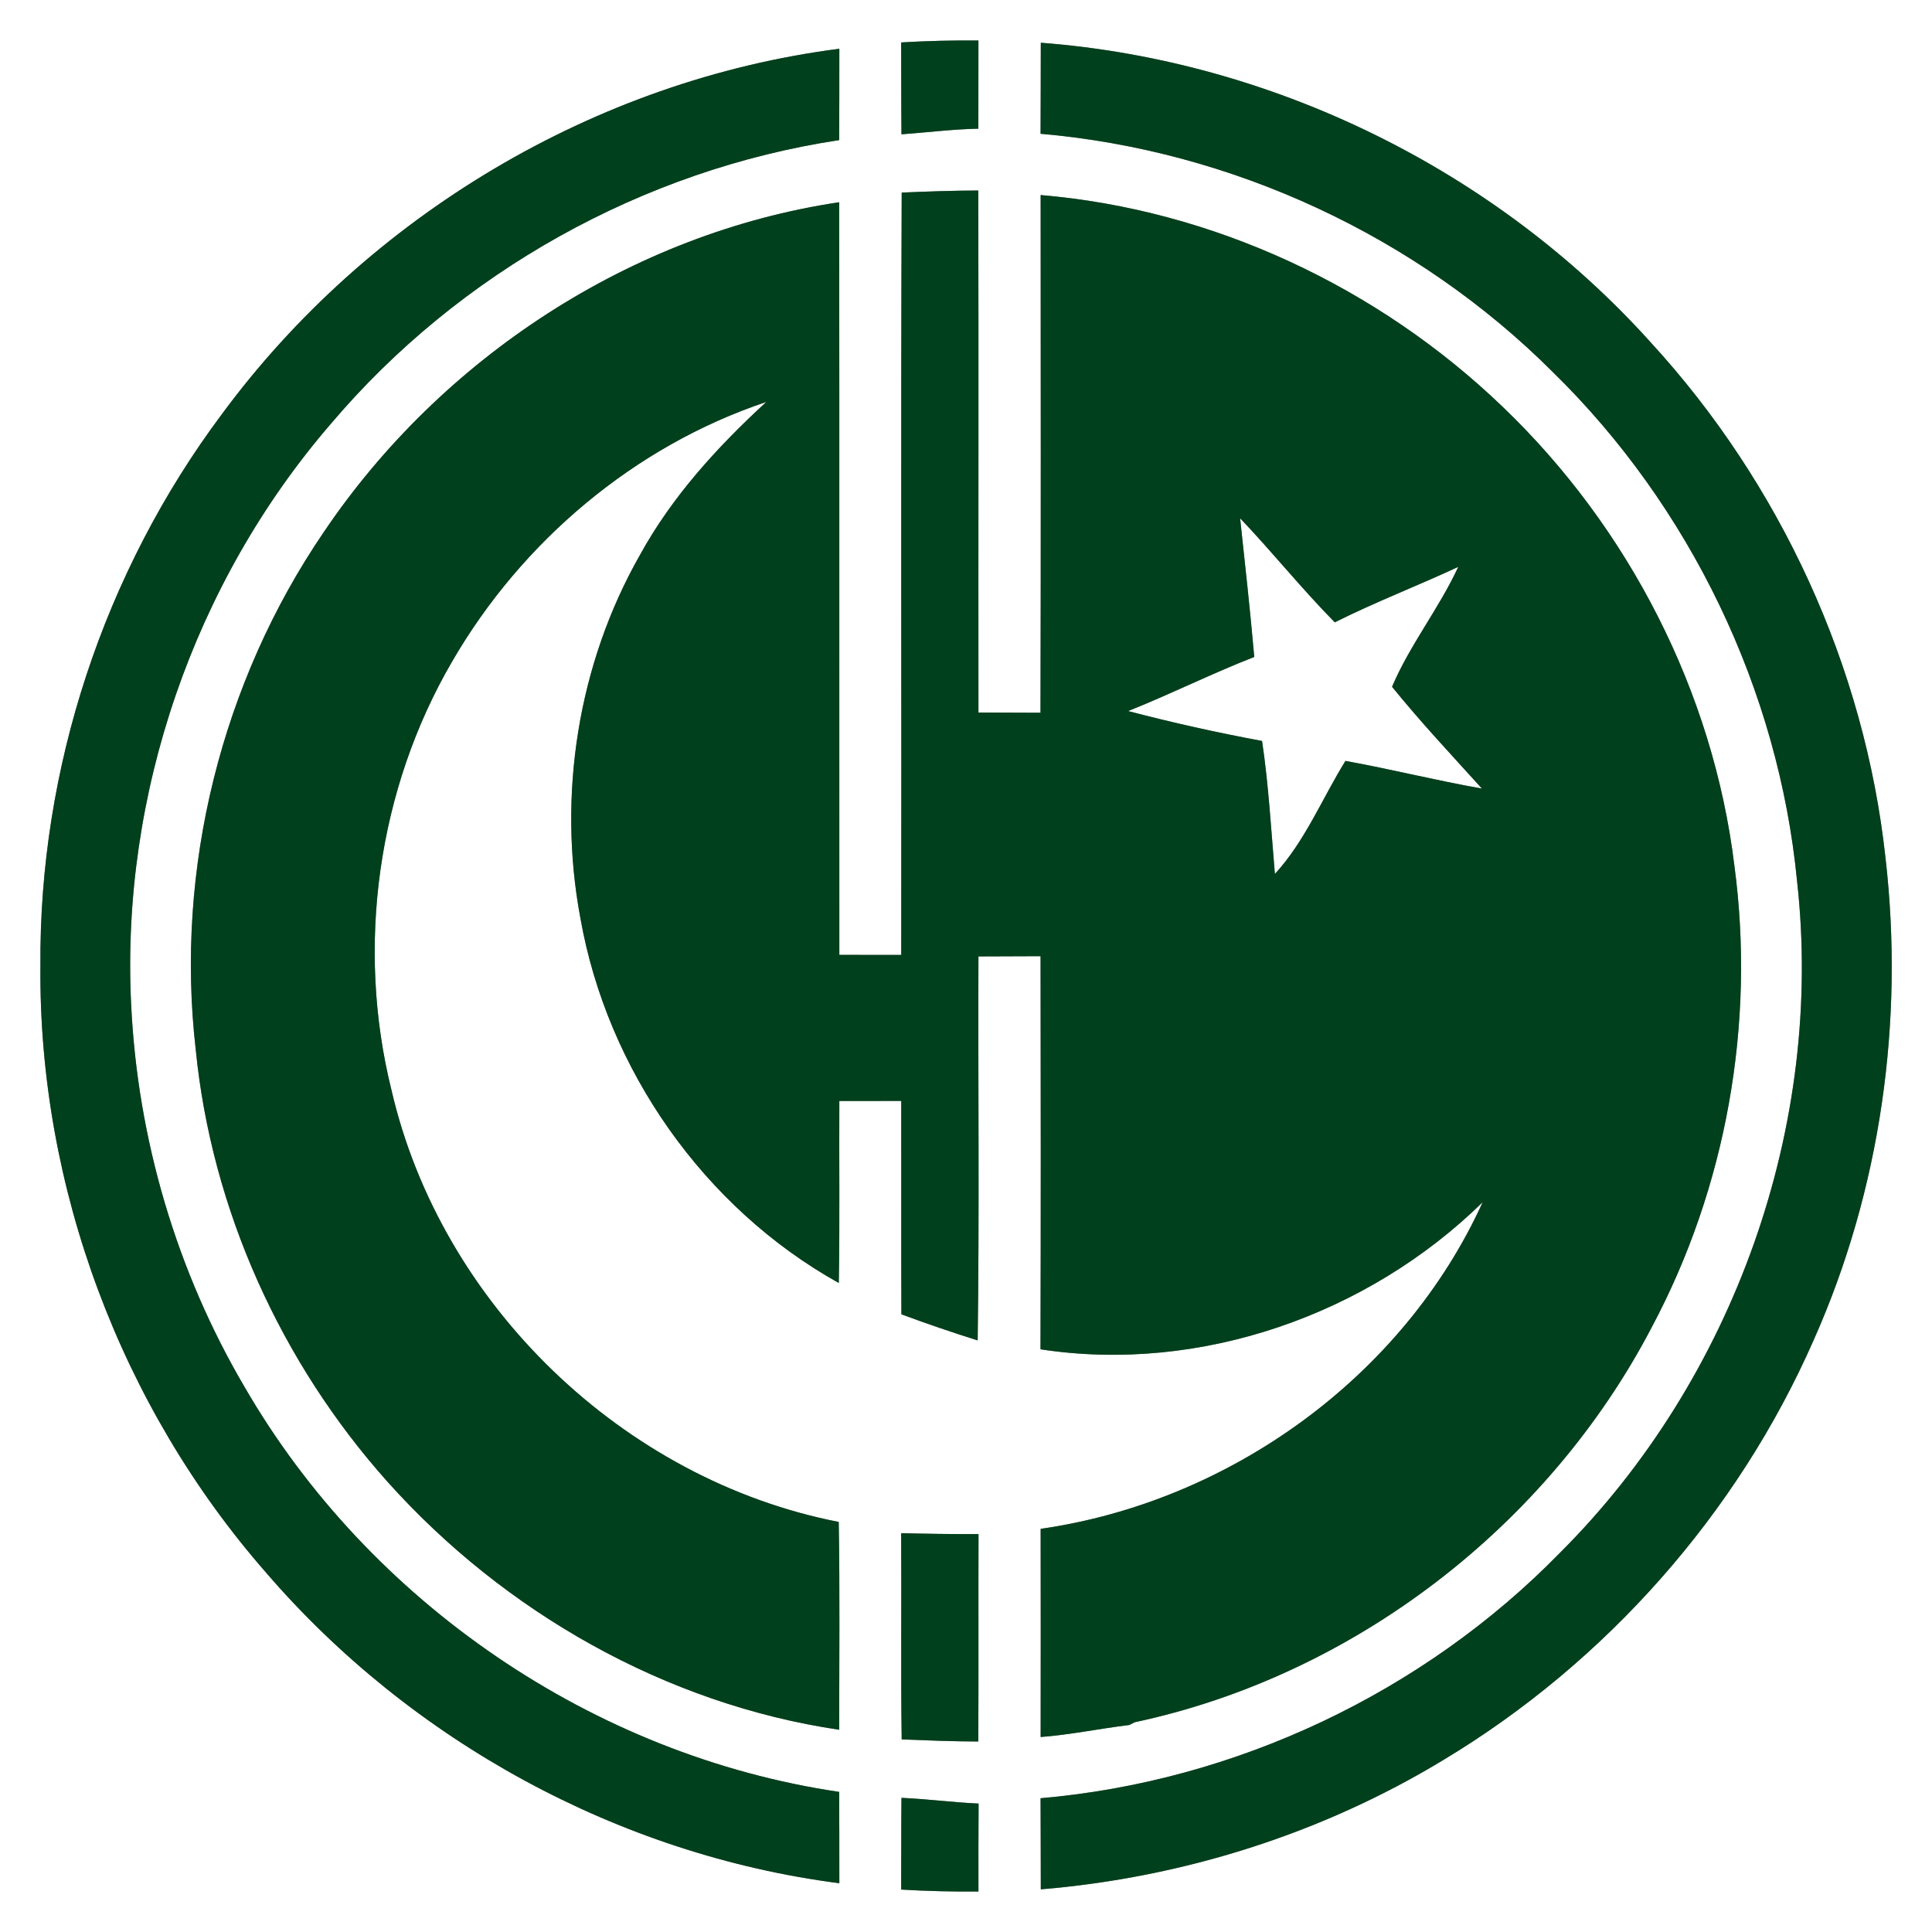 <?xml version="1.0" encoding="UTF-8" ?>
<!DOCTYPE svg PUBLIC "-//W3C//DTD SVG 1.1//EN" "http://www.w3.org/Graphics/SVG/1.1/DTD/svg11.dtd">
<svg width="250pt" height="250pt" viewBox="0 0 250 250" version="1.1" xmlns="http://www.w3.org/2000/svg">
<rect x="0" y="0" width="250" height="250" fill="#808080" stroke="none"/>
<g id="#ffffffff">
<path fill="#ffffff" opacity="1.00" d=" M 0.00 0.00 L 250.00 0.00 L 250.00 250.00 L 0.00 250.00 L 0.00 0.00 M 116.61 5.49 C 116.63 9.46 116.61 13.42 116.65 17.38 C 119.97 17.14 123.27 16.72 126.60 16.65 C 126.61 12.85 126.61 9.04 126.61 5.24 C 123.27 5.21 119.94 5.29 116.61 5.49 M 134.68 5.53 C 134.66 9.46 134.68 13.38 134.65 17.31 C 159.42 19.46 183.32 30.55 200.91 48.12 C 218.70 65.51 230.14 89.27 232.54 114.02 C 236.07 145.62 224.36 178.48 201.86 200.93 C 184.17 219.04 159.87 230.51 134.65 232.69 C 134.68 236.61 134.66 240.54 134.68 244.48 C 153.02 242.96 171.02 237.29 186.77 227.74 C 207.79 215.10 224.81 195.89 234.68 173.42 C 243.36 153.95 246.42 132.13 243.98 110.99 C 241.29 86.27 230.38 62.57 213.57 44.27 C 193.47 21.95 164.63 7.82 134.68 5.53 M 28.72 53.58 C 13.44 74.01 5.04 99.47 5.23 124.99 C 4.98 153.56 15.62 182.02 34.44 203.51 C 53.20 225.29 80.07 240.01 108.61 243.69 C 108.61 239.75 108.61 235.81 108.59 231.87 C 76.80 227.18 47.77 207.32 31.68 179.53 C 22.85 164.53 17.79 147.35 16.97 129.96 C 15.63 102.88 25.08 75.36 42.83 54.82 C 59.42 35.24 83.21 21.96 108.59 18.13 C 108.61 14.19 108.61 10.25 108.61 6.31 C 77.02 10.36 47.59 27.99 28.72 53.58 M 116.68 24.92 C 116.55 57.81 116.67 90.69 116.62 123.57 C 113.95 123.57 111.28 123.57 108.61 123.56 C 108.59 91.10 108.63 58.63 108.59 26.17 C 81.70 30.18 57.08 46.35 41.92 68.82 C 28.66 88.24 22.63 112.47 25.33 135.83 C 27.38 156.49 36.35 176.31 50.17 191.77 C 65.26 208.61 86.15 220.51 108.59 223.83 C 108.59 214.87 108.69 205.90 108.53 196.94 C 80.61 191.48 57.05 168.76 50.65 141.03 C 46.04 122.46 48.86 102.13 58.51 85.59 C 67.50 70.07 82.10 57.72 99.16 52.01 C 92.83 57.83 86.96 64.25 82.80 71.83 C 74.79 85.92 72.12 102.88 75.10 118.79 C 78.56 138.42 91.11 156.30 108.54 166.02 C 108.68 158.17 108.57 150.32 108.61 142.47 C 111.28 142.47 113.95 142.46 116.62 142.46 C 116.64 151.66 116.60 160.87 116.64 170.07 C 119.90 171.29 123.20 172.40 126.51 173.45 C 126.74 156.89 126.55 140.32 126.61 123.76 C 129.29 123.75 131.97 123.75 134.65 123.73 C 134.68 140.69 134.69 157.64 134.64 174.60 C 155.31 177.77 177.00 170.13 191.86 155.56 C 181.58 178.15 159.12 194.33 134.66 197.83 C 134.67 206.81 134.68 215.79 134.66 224.77 C 138.52 224.47 142.31 223.68 146.15 223.21 L 146.82 222.86 C 175.19 216.82 200.29 197.47 213.71 171.79 C 223.39 153.65 227.16 132.41 224.43 112.03 C 221.69 89.53 210.74 68.22 194.38 52.58 C 178.29 37.14 156.93 27.12 134.66 25.24 C 134.67 47.57 134.70 69.90 134.64 92.23 C 131.96 92.21 129.29 92.21 126.61 92.20 C 126.59 69.68 126.64 47.17 126.59 24.65 C 123.28 24.66 119.98 24.78 116.68 24.92 M 116.61 198.39 C 116.67 207.29 116.55 216.18 116.68 225.08 C 119.98 225.21 123.28 225.34 126.59 225.35 C 126.64 216.40 126.59 207.46 126.62 198.51 C 123.28 198.52 119.95 198.48 116.61 198.39 M 116.65 232.64 C 116.61 236.59 116.63 240.55 116.61 244.51 C 119.94 244.71 123.27 244.79 126.61 244.76 C 126.61 240.97 126.60 237.17 126.63 233.38 C 123.29 233.23 119.98 232.79 116.65 232.64 Z" />
<path fill="#ffffff" opacity="1.00" d=" M 160.47 67.06 C 164.66 71.46 168.46 76.21 172.72 80.53 C 177.94 77.91 183.41 75.82 188.70 73.35 C 186.22 78.73 182.44 83.43 180.13 88.87 C 183.82 93.42 187.83 97.70 191.76 102.04 C 185.84 101.00 180.01 99.53 174.10 98.46 C 171.08 103.34 168.87 108.85 164.97 113.09 C 164.48 107.34 164.16 101.58 163.31 95.88 C 157.49 94.80 151.70 93.51 145.98 92.01 C 151.48 89.82 156.78 87.16 162.30 85.01 C 161.78 79.02 161.11 73.04 160.47 67.06 Z" />
</g>
<g id="#01401cff">
<path fill="#01401c" opacity="1.00" d=" M 116.61 5.49 C 119.94 5.29 123.27 5.21 126.61 5.24 C 126.61 9.04 126.61 12.85 126.60 16.65 C 123.27 16.72 119.97 17.14 116.65 17.38 C 116.61 13.42 116.63 9.46 116.61 5.49 Z" />
<path fill="#01401c" opacity="1.00" d=" M 134.68 5.53 C 164.63 7.82 193.47 21.95 213.57 44.27 C 230.38 62.57 241.29 86.27 243.98 110.99 C 246.42 132.13 243.36 153.95 234.68 173.42 C 224.81 195.89 207.79 215.10 186.77 227.74 C 171.02 237.29 153.02 242.96 134.68 244.48 C 134.66 240.54 134.68 236.61 134.65 232.69 C 159.87 230.51 184.17 219.04 201.86 200.93 C 224.36 178.48 236.07 145.62 232.54 114.02 C 230.14 89.27 218.70 65.51 200.91 48.12 C 183.32 30.55 159.42 19.46 134.65 17.31 C 134.68 13.38 134.66 9.46 134.68 5.53 Z" />
<path fill="#01401c" opacity="1.00" d=" M 28.72 53.58 C 47.59 27.99 77.02 10.36 108.61 6.31 C 108.61 10.25 108.61 14.19 108.59 18.13 C 83.21 21.96 59.42 35.24 42.83 54.82 C 25.08 75.36 15.63 102.88 16.97 129.96 C 17.79 147.35 22.85 164.53 31.68 179.53 C 47.77 207.32 76.80 227.18 108.59 231.87 C 108.61 235.81 108.61 239.75 108.61 243.69 C 80.07 240.01 53.20 225.29 34.44 203.51 C 15.62 182.02 4.98 153.56 5.23 124.99 C 5.04 99.47 13.44 74.01 28.72 53.58 Z" />
<path fill="#01401c" opacity="1.00" d=" M 116.68 24.92 C 119.98 24.78 123.28 24.66 126.59 24.65 C 126.64 47.17 126.59 69.68 126.61 92.20 C 129.29 92.21 131.96 92.21 134.64 92.23 C 134.70 69.90 134.67 47.57 134.66 25.24 C 156.93 27.12 178.29 37.14 194.38 52.58 C 210.74 68.22 221.69 89.53 224.43 112.03 C 227.16 132.41 223.39 153.65 213.71 171.79 C 200.29 197.47 175.19 216.82 146.82 222.86 L 146.15 223.21 C 142.31 223.68 138.52 224.47 134.66 224.77 C 134.68 215.79 134.67 206.81 134.66 197.83 C 159.12 194.33 181.58 178.15 191.86 155.56 C 177.00 170.13 155.31 177.77 134.64 174.60 C 134.69 157.64 134.68 140.69 134.65 123.73 C 131.97 123.75 129.29 123.75 126.61 123.76 C 126.55 140.32 126.74 156.89 126.51 173.45 C 123.20 172.40 119.90 171.29 116.64 170.07 C 116.60 160.87 116.64 151.66 116.62 142.46 C 113.95 142.46 111.28 142.47 108.61 142.47 C 108.57 150.32 108.68 158.17 108.54 166.02 C 91.11 156.30 78.56 138.42 75.10 118.79 C 72.12 102.88 74.79 85.92 82.80 71.83 C 86.96 64.25 92.83 57.83 99.16 52.01 C 82.10 57.72 67.50 70.07 58.51 85.59 C 48.86 102.13 46.04 122.46 50.65 141.03 C 57.05 168.76 80.61 191.48 108.53 196.94 C 108.69 205.90 108.59 214.87 108.59 223.83 C 86.15 220.51 65.26 208.61 50.17 191.77 C 36.35 176.31 27.38 156.49 25.33 135.83 C 22.63 112.47 28.66 88.24 41.92 68.82 C 57.08 46.35 81.70 30.18 108.59 26.17 C 108.63 58.63 108.59 91.10 108.61 123.56 C 111.28 123.57 113.95 123.57 116.62 123.57 C 116.67 90.69 116.55 57.81 116.68 24.92 M 160.47 67.06 C 161.11 73.04 161.78 79.02 162.30 85.01 C 156.78 87.16 151.48 89.82 145.98 92.01 C 151.70 93.51 157.49 94.80 163.31 95.88 C 164.16 101.58 164.48 107.34 164.97 113.09 C 168.87 108.85 171.08 103.34 174.10 98.46 C 180.01 99.53 185.84 101.00 191.76 102.04 C 187.83 97.70 183.82 93.42 180.13 88.87 C 182.44 83.43 186.22 78.73 188.70 73.35 C 183.41 75.82 177.94 77.91 172.72 80.53 C 168.46 76.21 164.66 71.46 160.47 67.06 Z" />
<path fill="#01401c" opacity="1.00" d=" M 116.61 198.39 C 119.95 198.48 123.28 198.52 126.62 198.51 C 126.59 207.46 126.64 216.40 126.59 225.35 C 123.28 225.34 119.98 225.21 116.68 225.08 C 116.55 216.18 116.67 207.29 116.61 198.39 Z" />
<path fill="#01401c" opacity="1.00" d=" M 116.65 232.64 C 119.98 232.79 123.29 233.23 126.63 233.38 C 126.60 237.17 126.61 240.97 126.61 244.76 C 123.27 244.79 119.94 244.71 116.61 244.51 C 116.63 240.55 116.61 236.59 116.65 232.64 Z" />
</g>
</svg>
